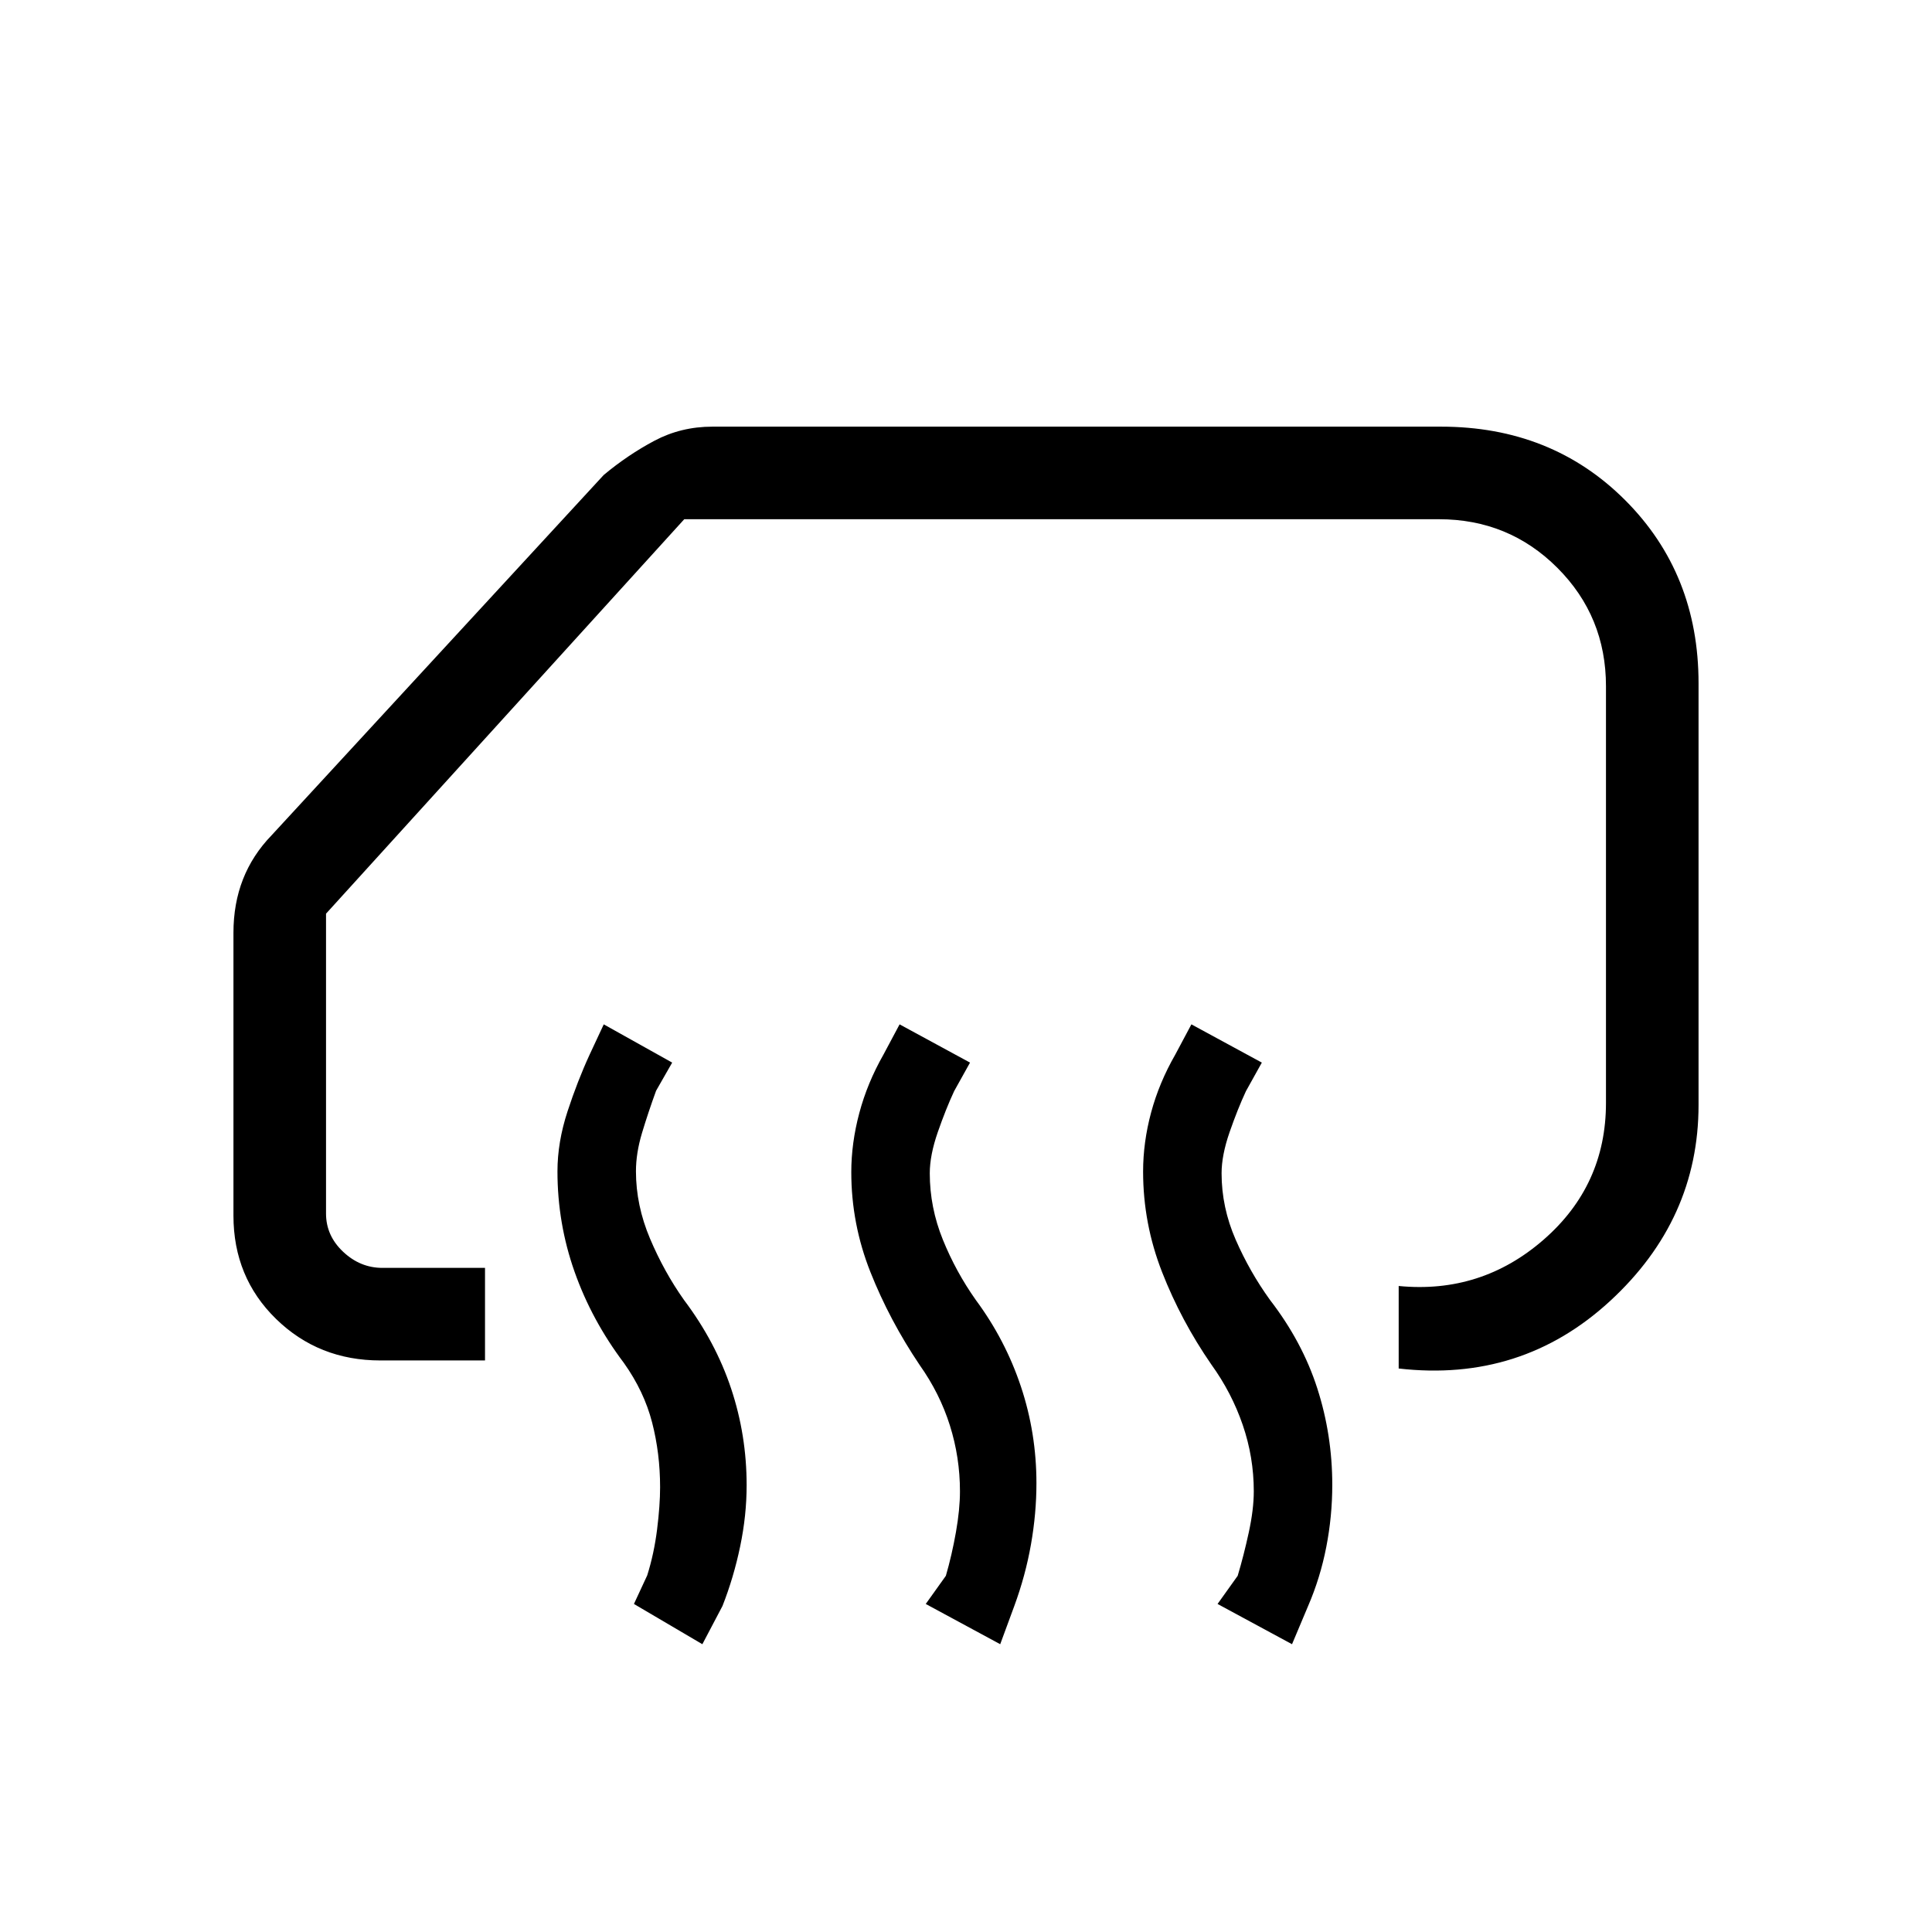 <svg xmlns="http://www.w3.org/2000/svg" height="20" viewBox="0 -960 960 960" width="20"><path d="M695-280v-41q41 4 72-23t31-68v-207q0-34.7-24.15-58.85T715-702H340L162-506v149q0 11 8.5 19t19.5 8h51v46h-52q-30.7 0-51.85-20.65Q116-325.3 116-356v-140.46q0-14.54 4.74-26.62Q125.47-535.16 135-545l165-179q12-10 25.19-17 13.19-7 28.81-7h362q55 0 91.5 36.5t36.5 91.03V-411q0 57-44 97.5T695-280Zm-53 137-37-20 10-14q3-10 5.5-21.5T623-219q0-16.95-5.5-32.98-5.5-16.02-15.57-29.97-15.06-21.81-24.49-45.93Q568-352 568-377.84q0-14.58 3.98-29.37Q575.96-422 584-436l8-15 35 19-7.9 14.2q-4.1 8.8-8.1 20.3t-4 20.5q0 16.95 7 32.98 7 16.02 17.07 29.97 16.06 20.81 23.49 43.93Q662-247 662-222.16q0 15.58-2.98 30.87Q656.04-176 650-162l-8 19Zm-145 0-37-20 10-14q3-10.36 5-21.68t2-20.32q0-16.82-5.01-32.72-5.01-15.9-15.04-30.05Q442-304 432.5-327.94q-9.5-23.95-9.5-49.62 0-14.44 3.98-29.37Q430.96-421.87 439-436l8-15 35 19-7.9 14.2q-4.1 8.8-8.1 20.3t-4 20.5q0 16.95 6.5 32.98 6.5 16.02 16.39 29.99 14.67 19.82 22.39 42.98Q515-247.9 515-223q0 15-2.72 30.43-2.72 15.44-8.28 30.57l-7 19Zm-148 0-34-20 6.6-14.2q3.4-10.8 4.9-22.8 1.5-12 1.5-21 0-16.82-3.98-32.22-3.97-15.4-14.02-29.55-16-21.23-24.5-45.3-8.5-24.06-8.5-49.86 0-14.55 5-29.81Q287-423 293-436l7-15 34 19-8 14q-4 11-7 21t-3 19q0 16.95 7 33.48 7 16.52 16.89 30.49 15.67 20.82 23.39 43.98Q371-246.9 371-222q0 15-3.22 30.43-3.22 15.44-8.78 29.57l-10 19Z"/></svg>
